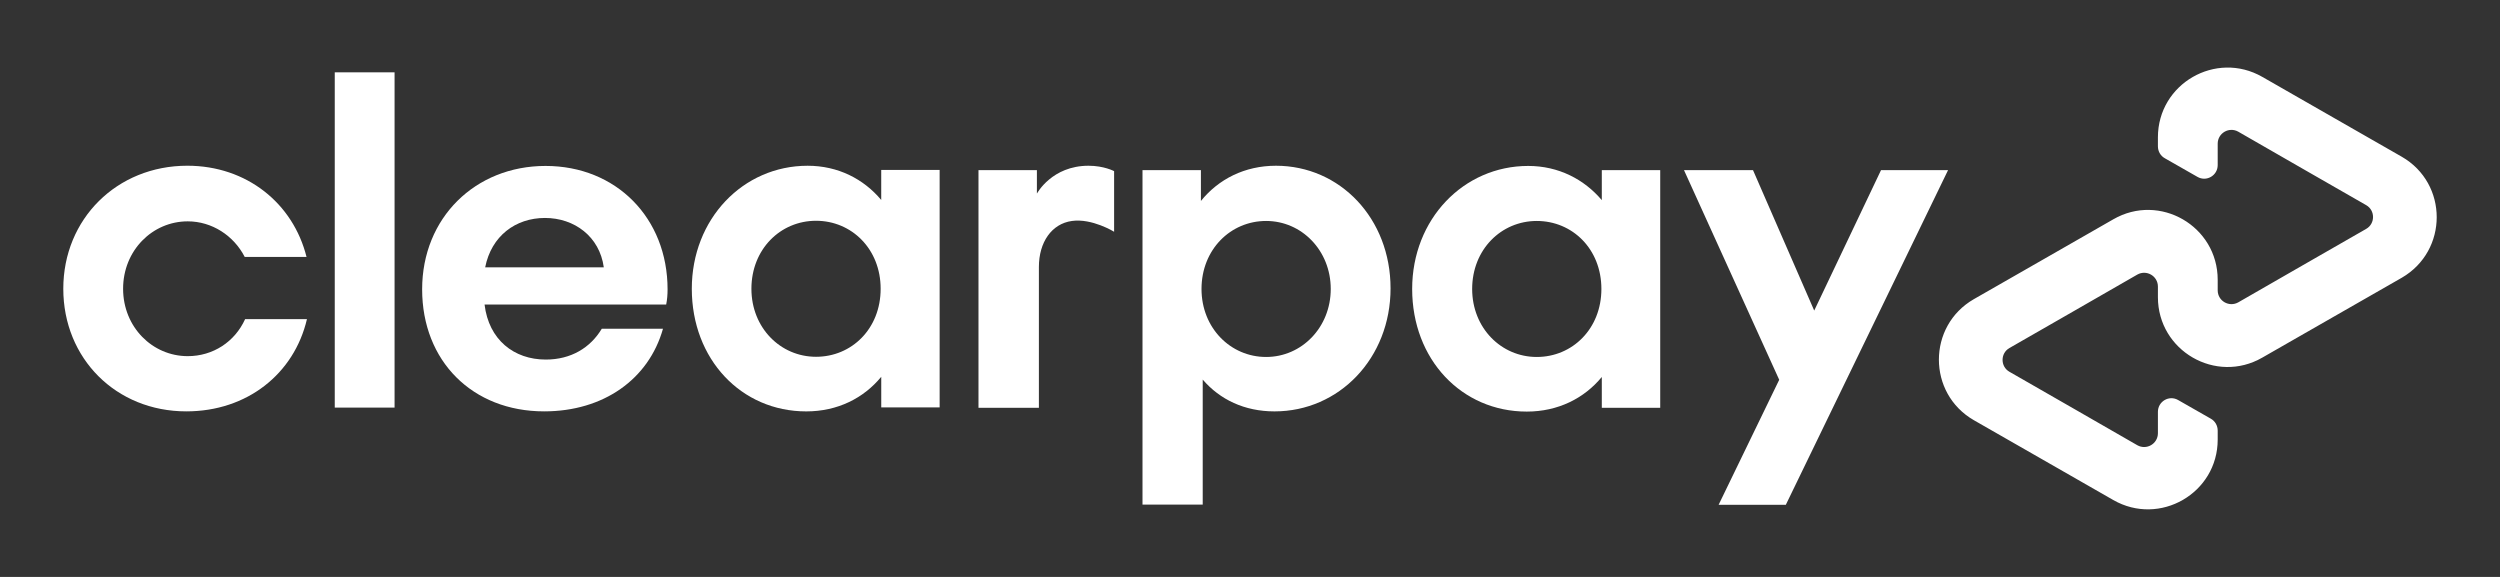 <svg height="24" viewBox="0 0 104 24" width="104" xmlns="http://www.w3.org/2000/svg"><rect x="0" y="0" width="104" height="24" fill="#333333" stroke="none"/><g fill="#fff"><path d="m81.039 7.078-6.749 13.922h-2.796l2.521-5.201-3.961-8.721h2.871l2.546 5.842 2.779-5.842h2.788z"/><path d="m55.359 12.021c0-1.598-1.207-2.829-2.688-2.829s-2.688 1.19-2.688 2.829c0 1.623 1.207 2.829 2.688 2.829s2.688-1.232 2.688-2.829m-7.831 8.979v-13.922h2.43v1.282c.732-.907 1.822-1.465 3.121-1.465 2.671 0 4.768 2.197 4.768 5.101s-2.139 5.118-4.827 5.118c-1.248 0-2.272-.491-2.987-1.323v5.201h-2.505v.008z"/><path d="m66.618 12.021c0-1.664-1.207-2.829-2.688-2.829s-2.688 1.19-2.688 2.829c0 1.623 1.207 2.829 2.688 2.829s2.688-1.173 2.688-2.829m.017 4.943v-1.282c-.732.89-1.822 1.44-3.121 1.44-2.713 0-4.768-2.172-4.768-5.101 0-2.904 2.139-5.118 4.827-5.118 1.265 0 2.33.558 3.062 1.423v-1.248h2.43v9.886h-2.43z"/><path d="m43.143 8.043s.616-1.148 2.139-1.148c.649 0 1.065.225 1.065.225v2.521s-.915-.566-1.756-.449-1.373.882-1.373 1.914v5.858h-2.513v-9.886h2.43v.965h.008z"/><path d="m99.913 6.52-2.879-1.648-2.921-1.673c-1.931-1.107-4.344.283-4.344 2.513v.374c0 .208.108.399.291.499l1.356.774c.374.216.84-.058.84-.491v-.89c0-.441.474-.716.857-.499l2.663 1.531 2.655 1.523c.383.216.383.774 0 .99l-2.655 1.523-2.663 1.531c-.383.216-.857-.058-.857-.499v-.441c0-2.23-2.413-3.628-4.344-2.513l-2.921 1.673-2.879 1.648c-1.939 1.115-1.939 3.919 0 5.035l2.879 1.648 2.921 1.673c1.931 1.107 4.344-.283 4.344-2.513v-.374c0-.208-.108-.399-.291-.499l-1.356-.774c-.374-.216-.84.058-.84.491v.89c0 .441-.474.716-.857.499l-2.663-1.531-2.655-1.523c-.383-.216-.383-.774 0-.99l2.655-1.523 2.663-1.531c.383-.216.857.058.857.499v.441c0 2.23 2.413 3.628 4.344 2.513l2.921-1.673 2.879-1.648c1.939-1.123 1.939-3.919 0-5.035z"/><path d="m12.769 13.277c-.533 2.272-2.488 3.836-5.018 3.836-2.921 0-5.118-2.197-5.118-5.101s2.23-5.118 5.159-5.118c2.472 0 4.402 1.564 4.96 3.795h-2.571c-.458-.89-1.365-1.481-2.372-1.481-1.465 0-2.688 1.207-2.688 2.804s1.223 2.804 2.688 2.804c1.049 0 1.956-.591 2.388-1.54h2.571z"/><path d="m13.926 16.956v-13.947h2.488v13.947z"/><path d="m20.158 12.67c.175 1.465 1.223 2.288 2.546 2.288 1.049 0 1.856-.491 2.33-1.282h2.546c-.591 2.097-2.472 3.437-4.943 3.437-2.987 0-5.076-2.097-5.076-5.076s2.214-5.134 5.134-5.134c2.946 0 5.076 2.172 5.076 5.134 0 .216-.017.433-.058.632h-7.556zm4.96-1.548c-.175-1.282-1.223-2.055-2.447-2.055-1.223 0-2.23.749-2.488 2.055z"/><path d="m36.66 16.956v-1.282c-.732.89-1.814 1.44-3.121 1.44-2.705 0-4.76-2.172-4.76-5.101 0-2.904 2.13-5.118 4.818-5.118 1.265 0 2.33.549 3.062 1.423v-1.248h2.43v9.878h-2.43v.008zm-.025-4.943c0-1.656-1.207-2.829-2.688-2.829s-2.688 1.182-2.688 2.829c0 1.623 1.207 2.829 2.688 2.829s2.688-1.165 2.688-2.829z"/></g></svg>